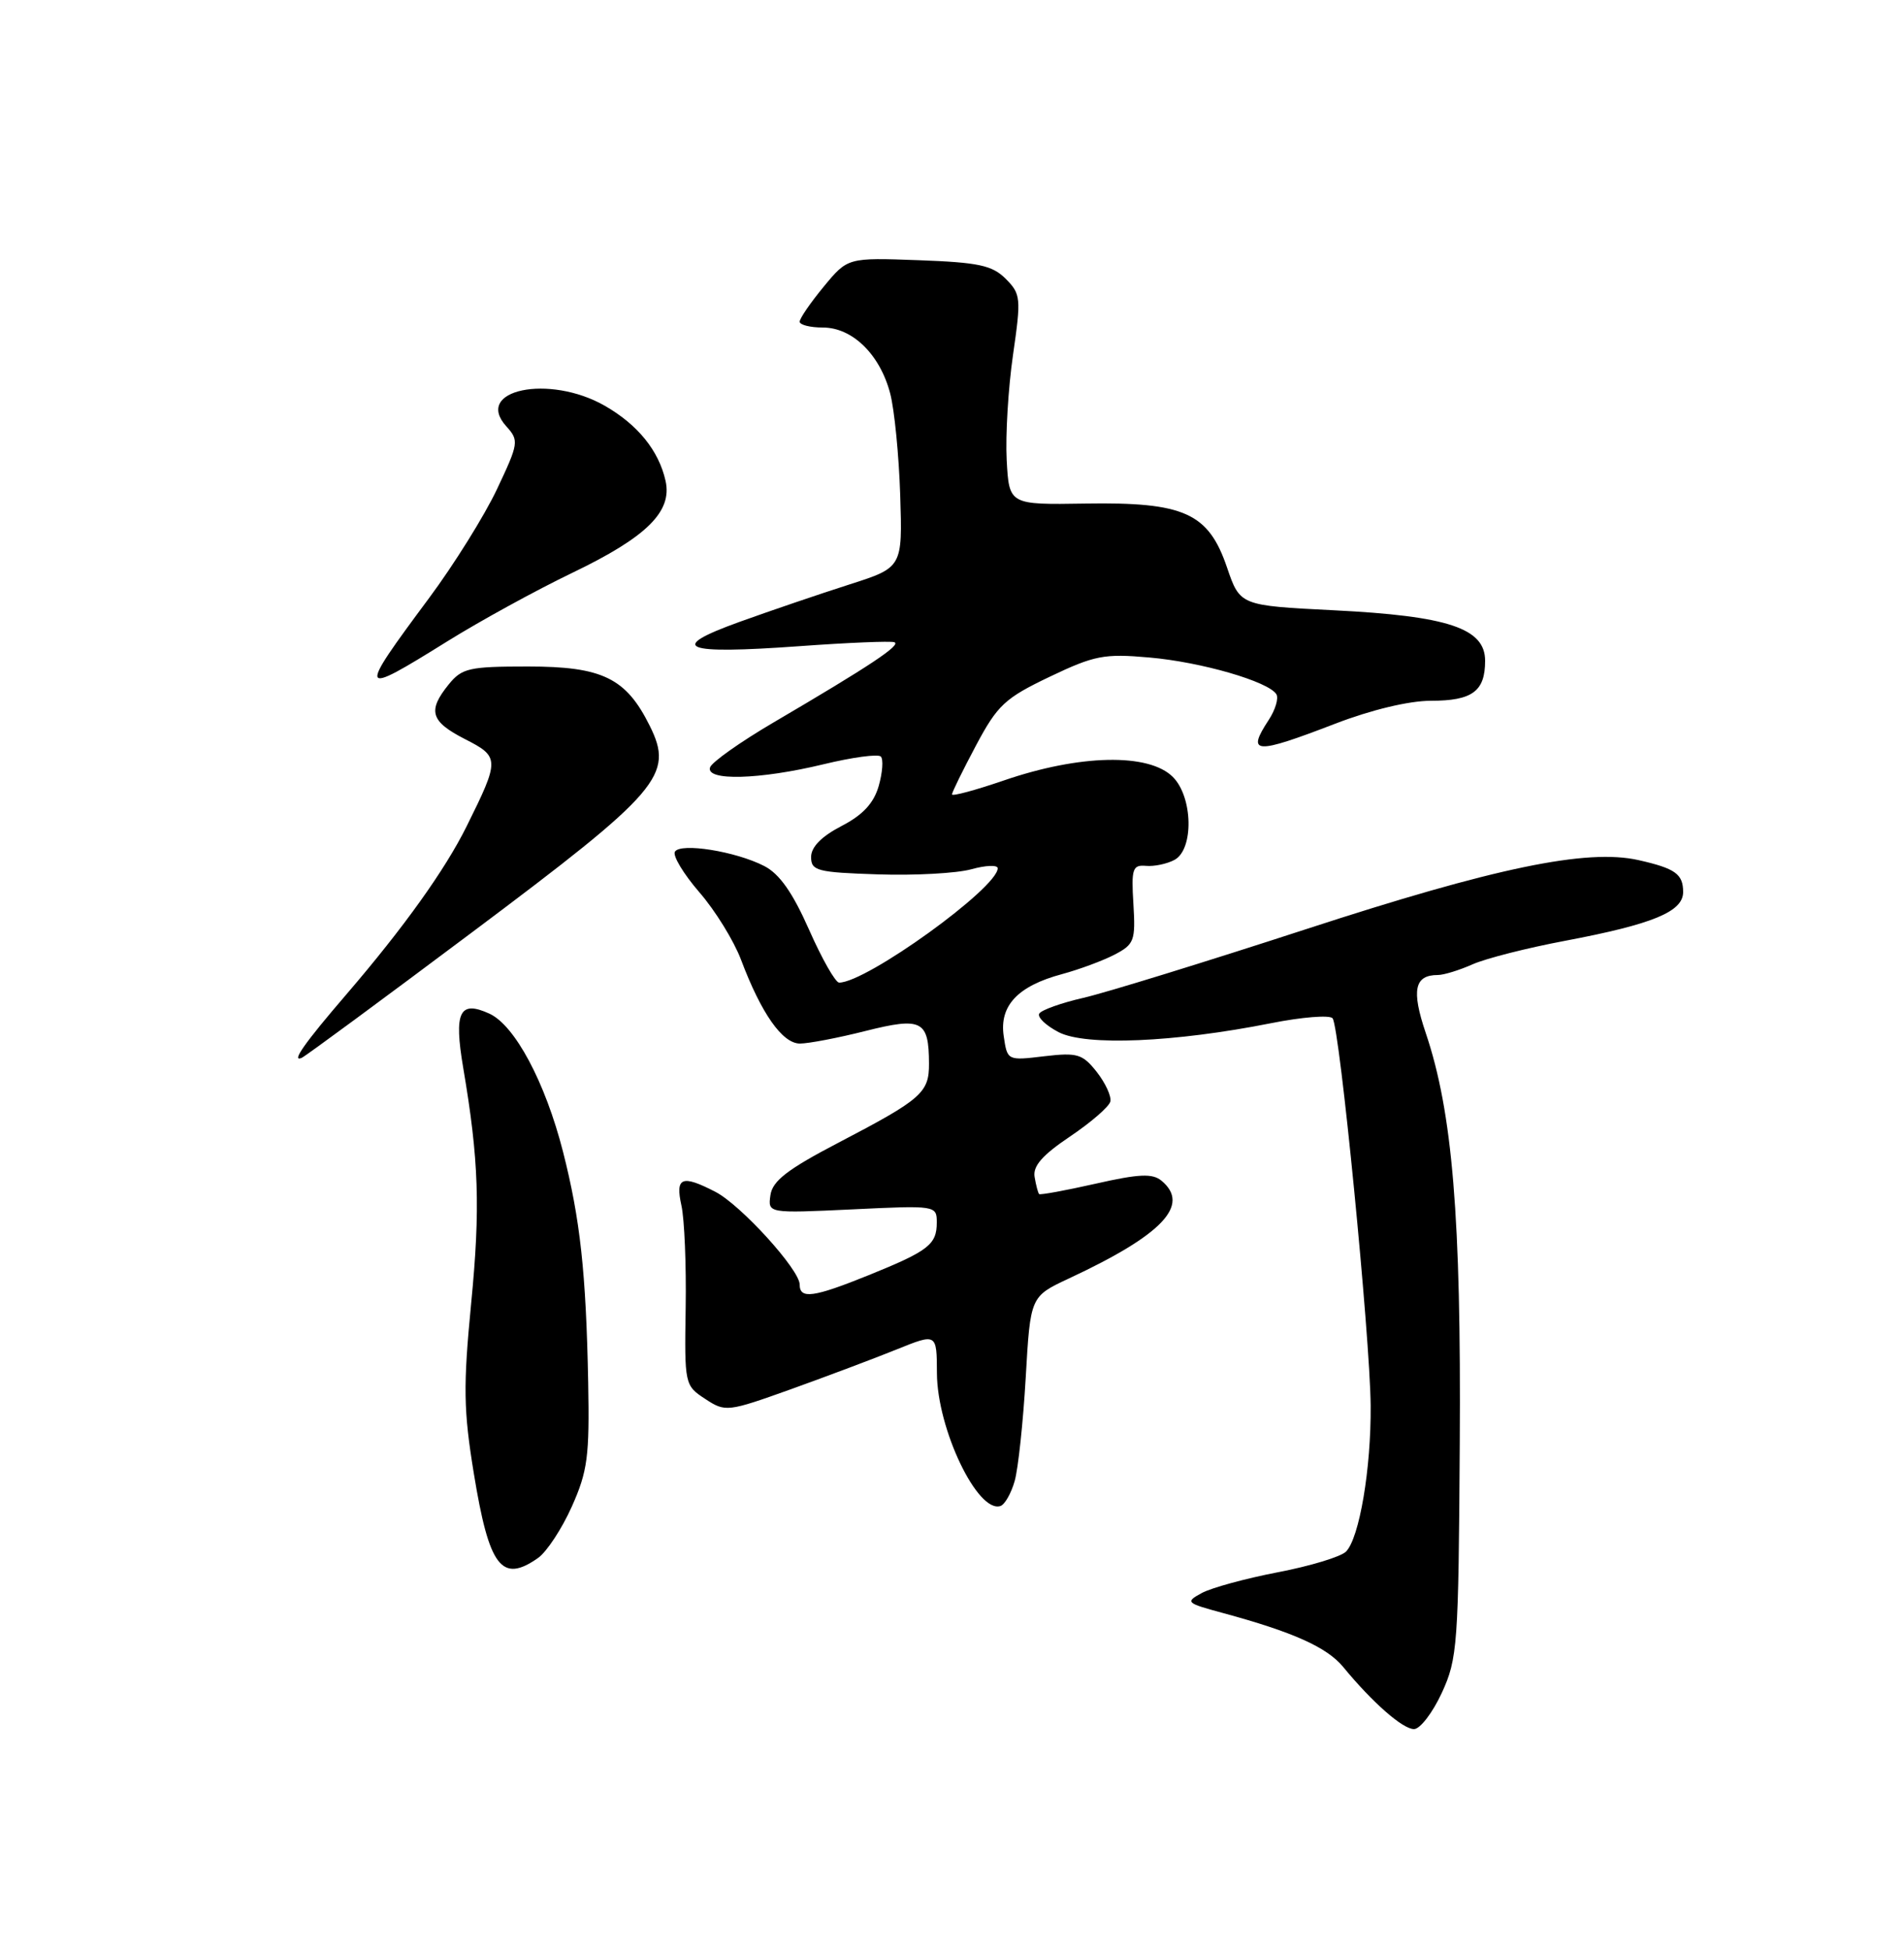 <?xml version="1.0" encoding="UTF-8" standalone="no"?>
<!DOCTYPE svg PUBLIC "-//W3C//DTD SVG 1.1//EN" "http://www.w3.org/Graphics/SVG/1.1/DTD/svg11.dtd" >
<svg xmlns="http://www.w3.org/2000/svg" xmlns:xlink="http://www.w3.org/1999/xlink" version="1.1" viewBox="0 0 250 256">
 <g >
 <path fill="currentColor"
d=" M 189.31 222.25 C 191.38 217.75 191.51 216.01 191.67 189.50 C 191.86 159.79 190.72 146.01 187.20 135.60 C 185.30 129.98 185.72 128.00 188.80 128.00 C 189.57 128.00 191.62 127.37 193.35 126.60 C 195.08 125.83 200.55 124.44 205.50 123.51 C 217.03 121.33 221.00 119.69 221.00 117.11 C 221.00 114.74 219.97 114.01 215.15 112.92 C 208.36 111.39 196.31 113.89 171.50 121.98 C 158.30 126.28 145.14 130.34 142.25 131.00 C 139.36 131.66 136.76 132.59 136.46 133.06 C 136.17 133.53 137.32 134.63 139.01 135.51 C 142.56 137.34 154.18 136.85 166.88 134.33 C 170.94 133.52 174.58 133.23 174.97 133.68 C 175.90 134.76 179.90 175.49 179.97 184.54 C 180.04 192.79 178.49 201.94 176.73 203.70 C 176.05 204.38 172.02 205.60 167.78 206.41 C 163.54 207.23 159.05 208.45 157.79 209.14 C 155.60 210.33 155.73 210.45 160.50 211.74 C 169.77 214.25 174.22 216.24 176.37 218.85 C 180.20 223.51 184.18 227.00 185.66 227.00 C 186.46 227.00 188.10 224.86 189.31 222.25 Z  M 70.64 204.54 C 71.78 203.74 73.78 200.70 75.08 197.79 C 77.16 193.14 77.41 191.18 77.23 181.50 C 76.95 167.02 76.18 160.05 73.92 151.18 C 71.58 142.05 67.60 134.60 64.25 133.07 C 60.33 131.28 59.58 132.85 60.82 140.18 C 62.87 152.24 63.09 158.57 61.86 171.15 C 60.81 181.99 60.86 185.16 62.21 193.41 C 64.22 205.73 65.86 207.89 70.64 204.54 Z  M 133.23 194.43 C 133.69 192.82 134.34 186.71 134.68 180.85 C 135.29 170.21 135.29 170.21 140.33 167.85 C 152.64 162.11 156.35 158.20 152.51 155.01 C 151.33 154.03 149.58 154.10 143.85 155.40 C 139.91 156.29 136.57 156.90 136.44 156.76 C 136.30 156.62 136.03 155.61 135.85 154.53 C 135.59 153.09 136.86 151.65 140.50 149.20 C 143.25 147.35 145.63 145.29 145.79 144.61 C 145.95 143.92 145.14 142.18 144.01 140.73 C 142.13 138.36 141.47 138.16 137.10 138.67 C 132.27 139.25 132.26 139.24 131.79 136.02 C 131.20 132.03 133.64 129.44 139.46 127.88 C 141.68 127.28 144.77 126.14 146.32 125.34 C 148.93 123.98 149.11 123.51 148.82 118.69 C 148.53 114.05 148.71 113.52 150.46 113.67 C 151.54 113.77 153.22 113.42 154.21 112.89 C 156.77 111.52 156.64 104.64 154.00 102.00 C 150.84 98.84 141.75 99.03 131.75 102.48 C 128.04 103.75 125.00 104.57 125.00 104.29 C 125.00 104.01 126.42 101.12 128.15 97.87 C 130.98 92.55 131.96 91.65 137.82 88.85 C 143.71 86.04 144.97 85.79 150.92 86.32 C 157.72 86.91 166.55 89.47 167.59 91.14 C 167.91 91.66 167.46 93.18 166.59 94.51 C 163.63 99.02 164.75 99.08 175.34 95.00 C 180.05 93.19 185.00 92.00 187.86 92.00 C 193.32 92.00 195.00 90.76 195.00 86.75 C 195.00 82.49 190.17 80.87 175.16 80.12 C 162.82 79.50 162.82 79.50 161.11 74.50 C 158.67 67.33 155.49 65.90 142.50 66.11 C 132.50 66.27 132.50 66.27 132.18 60.39 C 132.01 57.15 132.38 50.95 133.01 46.60 C 134.09 39.11 134.04 38.60 132.05 36.60 C 130.28 34.83 128.49 34.45 120.62 34.16 C 111.30 33.82 111.30 33.82 108.15 37.64 C 106.42 39.74 105.00 41.80 105.00 42.23 C 105.00 42.65 106.37 43.00 108.05 43.00 C 111.92 43.00 115.54 46.53 116.88 51.64 C 117.44 53.76 118.03 59.77 118.20 65.00 C 118.50 74.50 118.50 74.50 111.50 76.74 C 107.65 77.97 101.16 80.18 97.08 81.65 C 87.50 85.11 89.59 85.94 104.99 84.83 C 111.31 84.37 116.91 84.14 117.42 84.31 C 118.42 84.64 114.21 87.43 101.56 94.85 C 97.20 97.41 93.45 100.06 93.23 100.75 C 92.66 102.55 99.74 102.36 108.11 100.34 C 111.90 99.42 115.30 98.96 115.65 99.32 C 116.01 99.67 115.88 101.41 115.38 103.18 C 114.72 105.46 113.30 106.99 110.48 108.45 C 107.86 109.81 106.50 111.20 106.50 112.51 C 106.50 114.32 107.28 114.53 115.28 114.79 C 120.11 114.95 125.62 114.65 127.53 114.12 C 129.44 113.59 131.00 113.53 131.00 113.99 C 131.00 116.57 113.76 129.00 110.18 129.00 C 109.70 129.00 107.92 125.88 106.24 122.07 C 104.07 117.17 102.35 114.72 100.34 113.69 C 96.58 111.76 89.36 110.61 88.62 111.81 C 88.30 112.33 89.74 114.72 91.82 117.13 C 93.91 119.53 96.37 123.53 97.30 126.00 C 99.95 133.04 102.73 137.00 105.03 137.00 C 106.16 137.00 110.04 136.26 113.64 135.35 C 121.05 133.49 121.96 133.96 121.98 139.63 C 122.00 143.45 121.02 144.31 110.12 150.00 C 103.39 153.51 101.43 155.03 101.16 156.90 C 100.82 159.29 100.82 159.29 111.91 158.77 C 122.91 158.24 123.00 158.26 123.00 160.50 C 123.00 163.39 121.91 164.23 114.08 167.40 C 106.81 170.34 105.00 170.59 105.00 168.64 C 105.00 166.69 97.28 158.20 93.94 156.47 C 89.53 154.19 88.65 154.54 89.47 158.25 C 89.87 160.04 90.12 166.08 90.03 171.68 C 89.87 181.74 89.90 181.89 92.59 183.65 C 95.25 185.40 95.50 185.37 103.91 182.36 C 108.63 180.66 114.86 178.32 117.75 177.15 C 123.00 175.03 123.00 175.03 123.02 180.26 C 123.05 187.61 128.37 198.71 131.37 197.71 C 131.93 197.52 132.77 196.05 133.23 194.43 Z  M 62.11 122.30 C 86.71 103.87 88.53 101.75 85.31 95.28 C 82.20 89.01 79.09 87.50 69.33 87.50 C 61.60 87.50 60.65 87.71 58.91 89.86 C 56.11 93.32 56.53 94.72 61.05 97.03 C 65.62 99.36 65.63 99.70 61.26 108.50 C 58.43 114.21 52.99 121.80 45.52 130.50 C 39.99 136.93 38.19 139.49 39.61 138.88 C 40.10 138.67 50.22 131.21 62.11 122.30 Z  M 58.76 84.18 C 63.02 81.53 70.40 77.48 75.17 75.19 C 84.92 70.50 88.29 67.17 87.39 63.13 C 86.50 59.16 83.74 55.75 79.41 53.27 C 72.10 49.09 62.13 51.17 66.48 55.97 C 68.16 57.83 68.11 58.18 65.26 64.21 C 63.63 67.67 59.62 74.10 56.35 78.50 C 46.86 91.27 46.97 91.52 58.76 84.18 Z "/>
</g>
</svg>